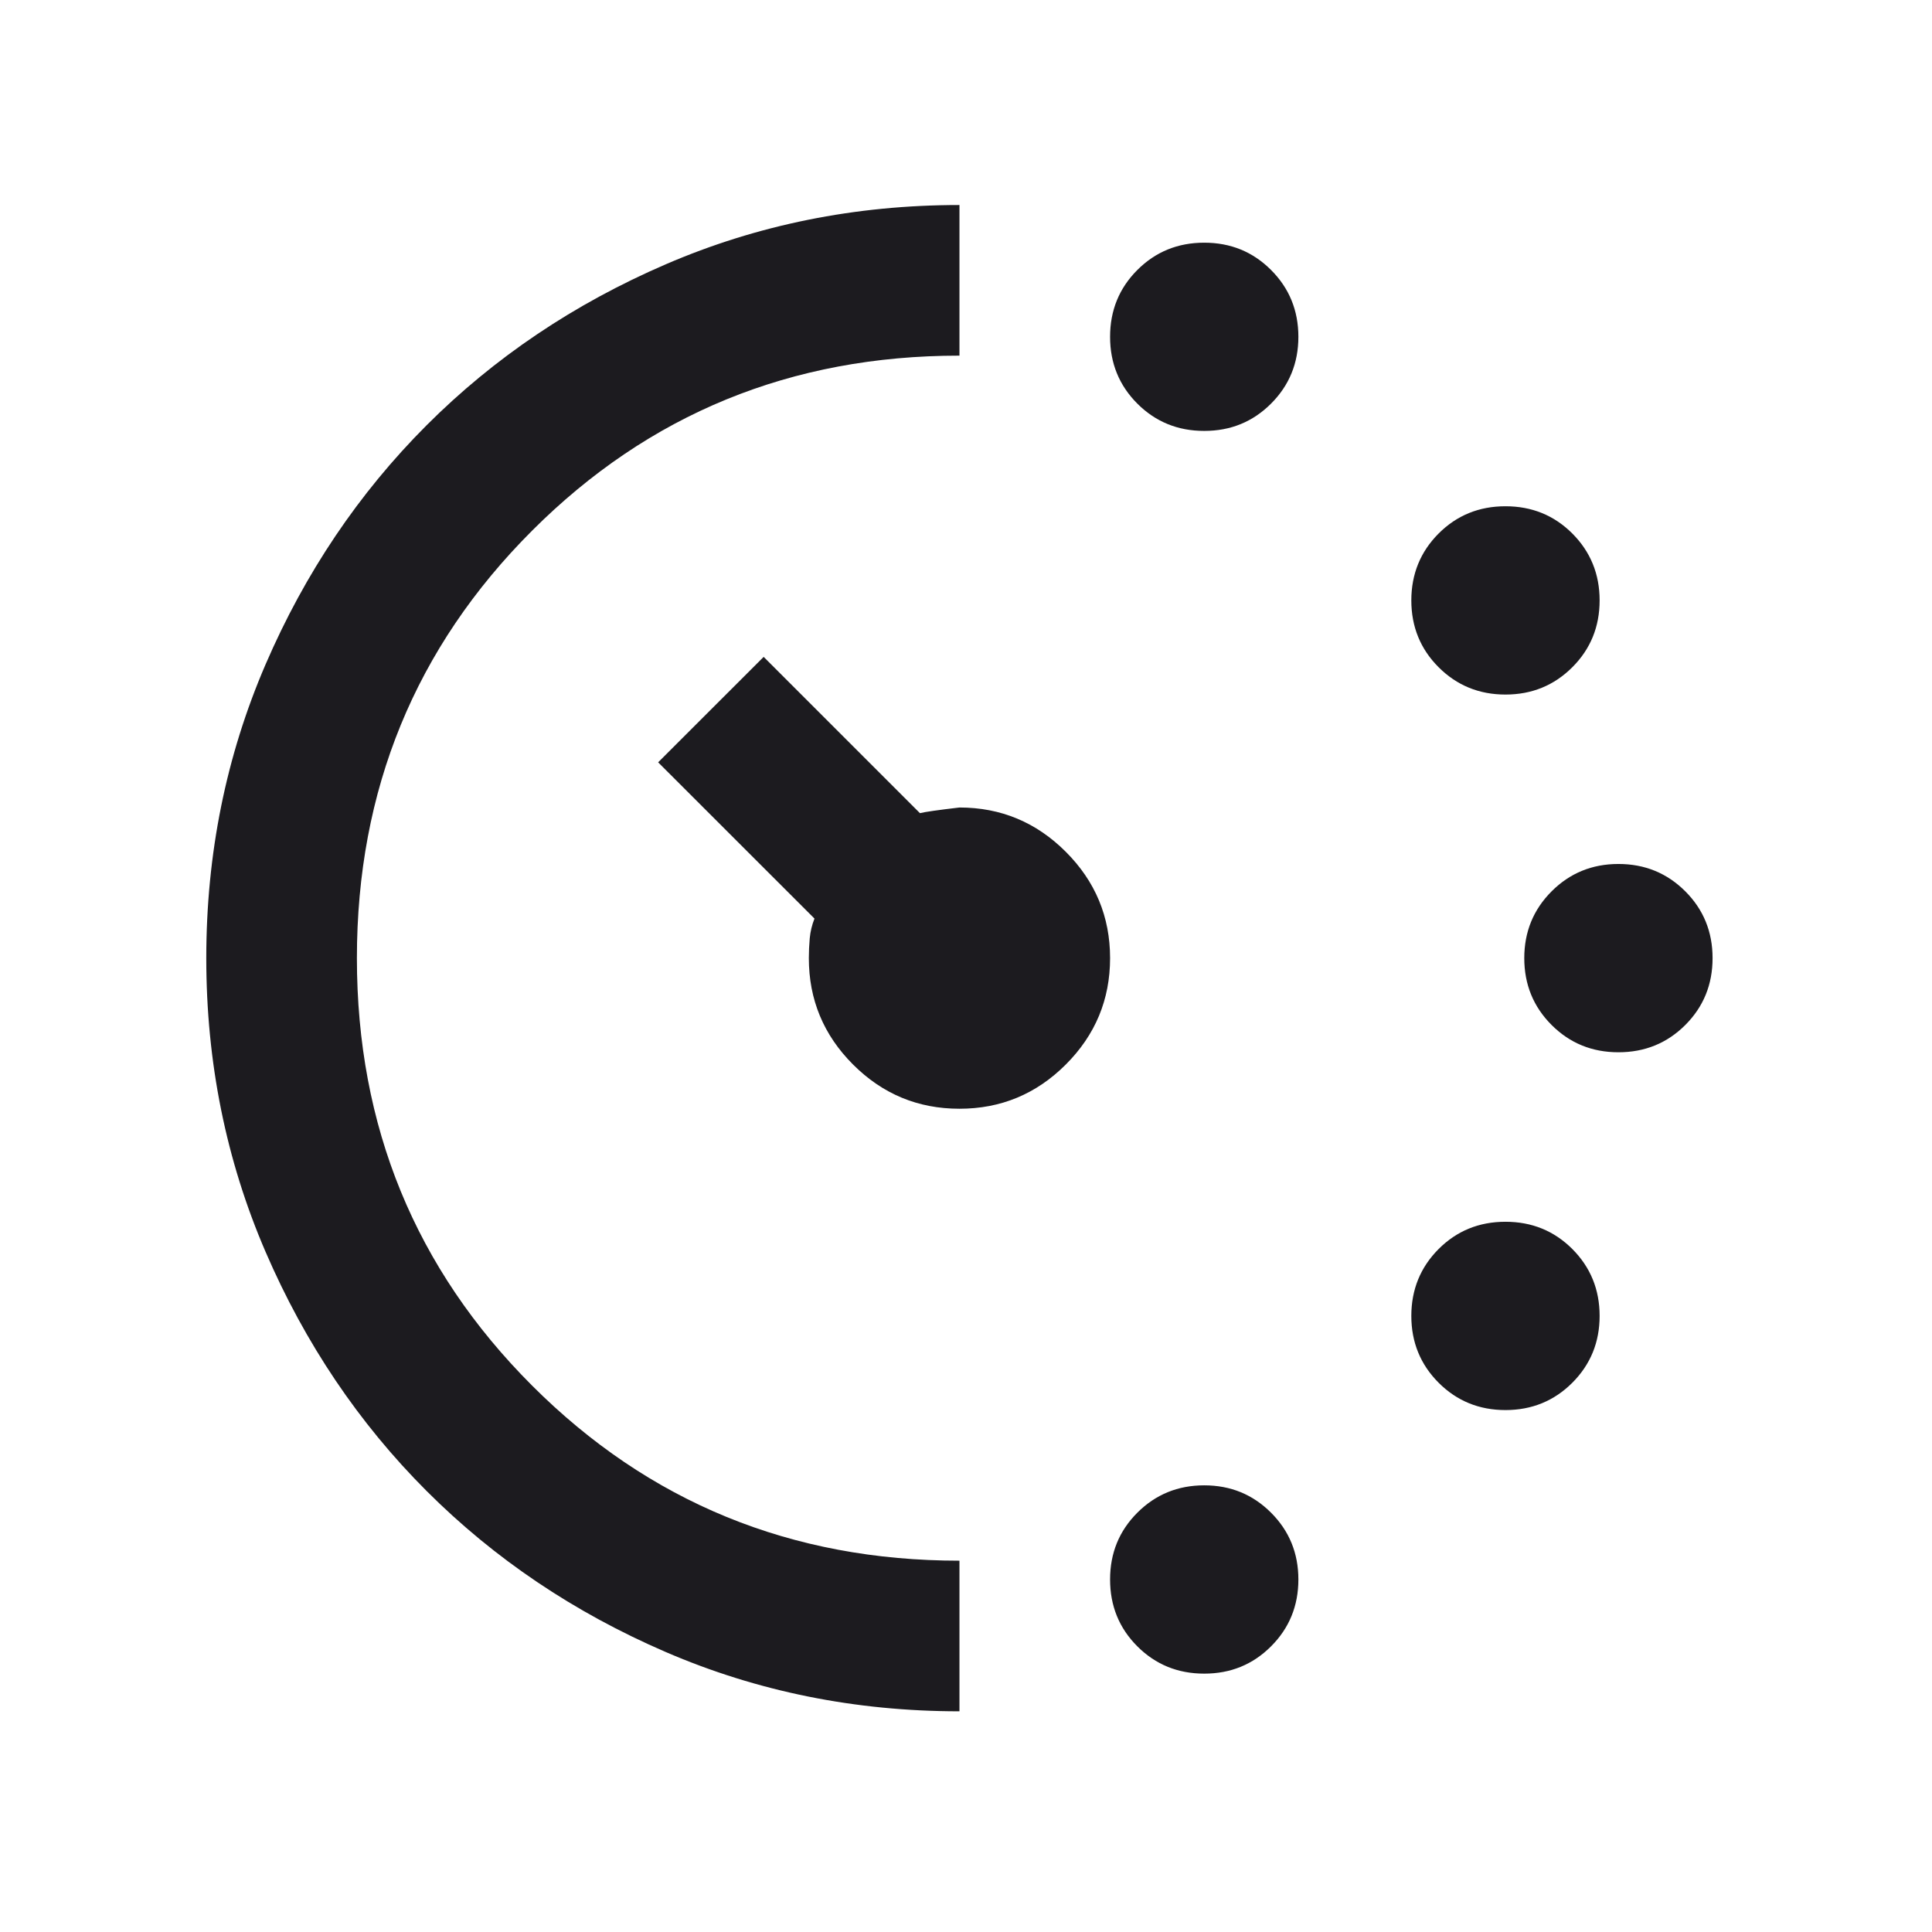 <svg width="26" height="26" viewBox="0 0 26 26" fill="none" xmlns="http://www.w3.org/2000/svg">
<mask id="mask0_30_139" style="mask-type:alpha" maskUnits="userSpaceOnUse" x="0" y="0" width="26" height="26">
<rect x="0.749" y="0.733" width="24.325" height="24.325" fill="#D9D9D9"/>
</mask>
<g mask="url(#mask0_30_139)">
<path d="M16.206 5.799C15.851 5.799 15.551 5.677 15.306 5.432C15.061 5.187 14.939 4.887 14.939 4.533C14.939 4.178 15.061 3.878 15.306 3.633C15.551 3.388 15.851 3.266 16.206 3.266C16.561 3.266 16.86 3.388 17.105 3.633C17.35 3.878 17.473 4.178 17.473 4.533C17.473 4.887 17.35 5.187 17.105 5.432C16.86 5.677 16.561 5.799 16.206 5.799ZM16.206 22.523C15.851 22.523 15.551 22.401 15.306 22.156C15.061 21.911 14.939 21.611 14.939 21.256C14.939 20.901 15.061 20.602 15.306 20.357C15.551 20.112 15.851 19.989 16.206 19.989C16.561 19.989 16.86 20.112 17.105 20.357C17.35 20.602 17.473 20.901 17.473 21.256C17.473 21.611 17.35 21.911 17.105 22.156C16.86 22.401 16.561 22.523 16.206 22.523ZM20.26 9.347C19.905 9.347 19.605 9.224 19.36 8.979C19.116 8.735 18.993 8.435 18.993 8.08C18.993 7.725 19.116 7.425 19.36 7.18C19.605 6.935 19.905 6.813 20.26 6.813C20.615 6.813 20.915 6.935 21.16 7.18C21.404 7.425 21.527 7.725 21.527 8.08C21.527 8.435 21.404 8.735 21.16 8.979C20.915 9.224 20.615 9.347 20.26 9.347ZM20.26 18.976C19.905 18.976 19.605 18.853 19.36 18.608C19.116 18.363 18.993 18.064 18.993 17.709C18.993 17.354 19.116 17.054 19.36 16.809C19.605 16.564 19.905 16.442 20.26 16.442C20.615 16.442 20.915 16.564 21.16 16.809C21.404 17.054 21.527 17.354 21.527 17.709C21.527 18.064 21.404 18.363 21.16 18.608C20.915 18.853 20.615 18.976 20.26 18.976ZM21.78 14.161C21.426 14.161 21.126 14.039 20.881 13.794C20.636 13.549 20.513 13.249 20.513 12.894C20.513 12.54 20.636 12.24 20.881 11.995C21.126 11.75 21.426 11.627 21.78 11.627C22.135 11.627 22.435 11.75 22.68 11.995C22.925 12.24 23.047 12.54 23.047 12.894C23.047 13.249 22.925 13.549 22.68 13.794C22.435 14.039 22.135 14.161 21.78 14.161ZM12.912 23.03C11.51 23.03 10.192 22.764 8.959 22.232C7.726 21.7 6.653 20.977 5.741 20.065C4.829 19.153 4.106 18.08 3.574 16.847C3.042 15.614 2.776 14.296 2.776 12.894C2.776 11.492 3.042 10.175 3.574 8.941C4.106 7.708 4.829 6.636 5.741 5.723C6.653 4.811 7.726 4.089 8.959 3.557C10.192 3.025 11.51 2.759 12.912 2.759L12.912 4.786C10.648 4.786 8.731 5.571 7.16 7.142C5.589 8.713 4.803 10.631 4.803 12.894C4.803 15.158 5.589 17.075 7.16 18.646C8.731 20.217 10.648 21.003 12.912 21.003L12.912 23.03ZM12.912 14.921C12.354 14.921 11.877 14.723 11.48 14.326C11.083 13.929 10.885 13.452 10.885 12.894C10.885 12.81 10.889 12.721 10.897 12.628C10.906 12.535 10.927 12.447 10.961 12.362L8.857 10.259L10.277 8.84L12.38 10.943C12.447 10.926 12.624 10.901 12.912 10.867C13.469 10.867 13.946 11.066 14.343 11.463C14.74 11.86 14.939 12.337 14.939 12.894C14.939 13.452 14.74 13.929 14.343 14.326C13.946 14.723 13.469 14.921 12.912 14.921Z" fill="#1C1B1F"/>
</g>
</svg>
